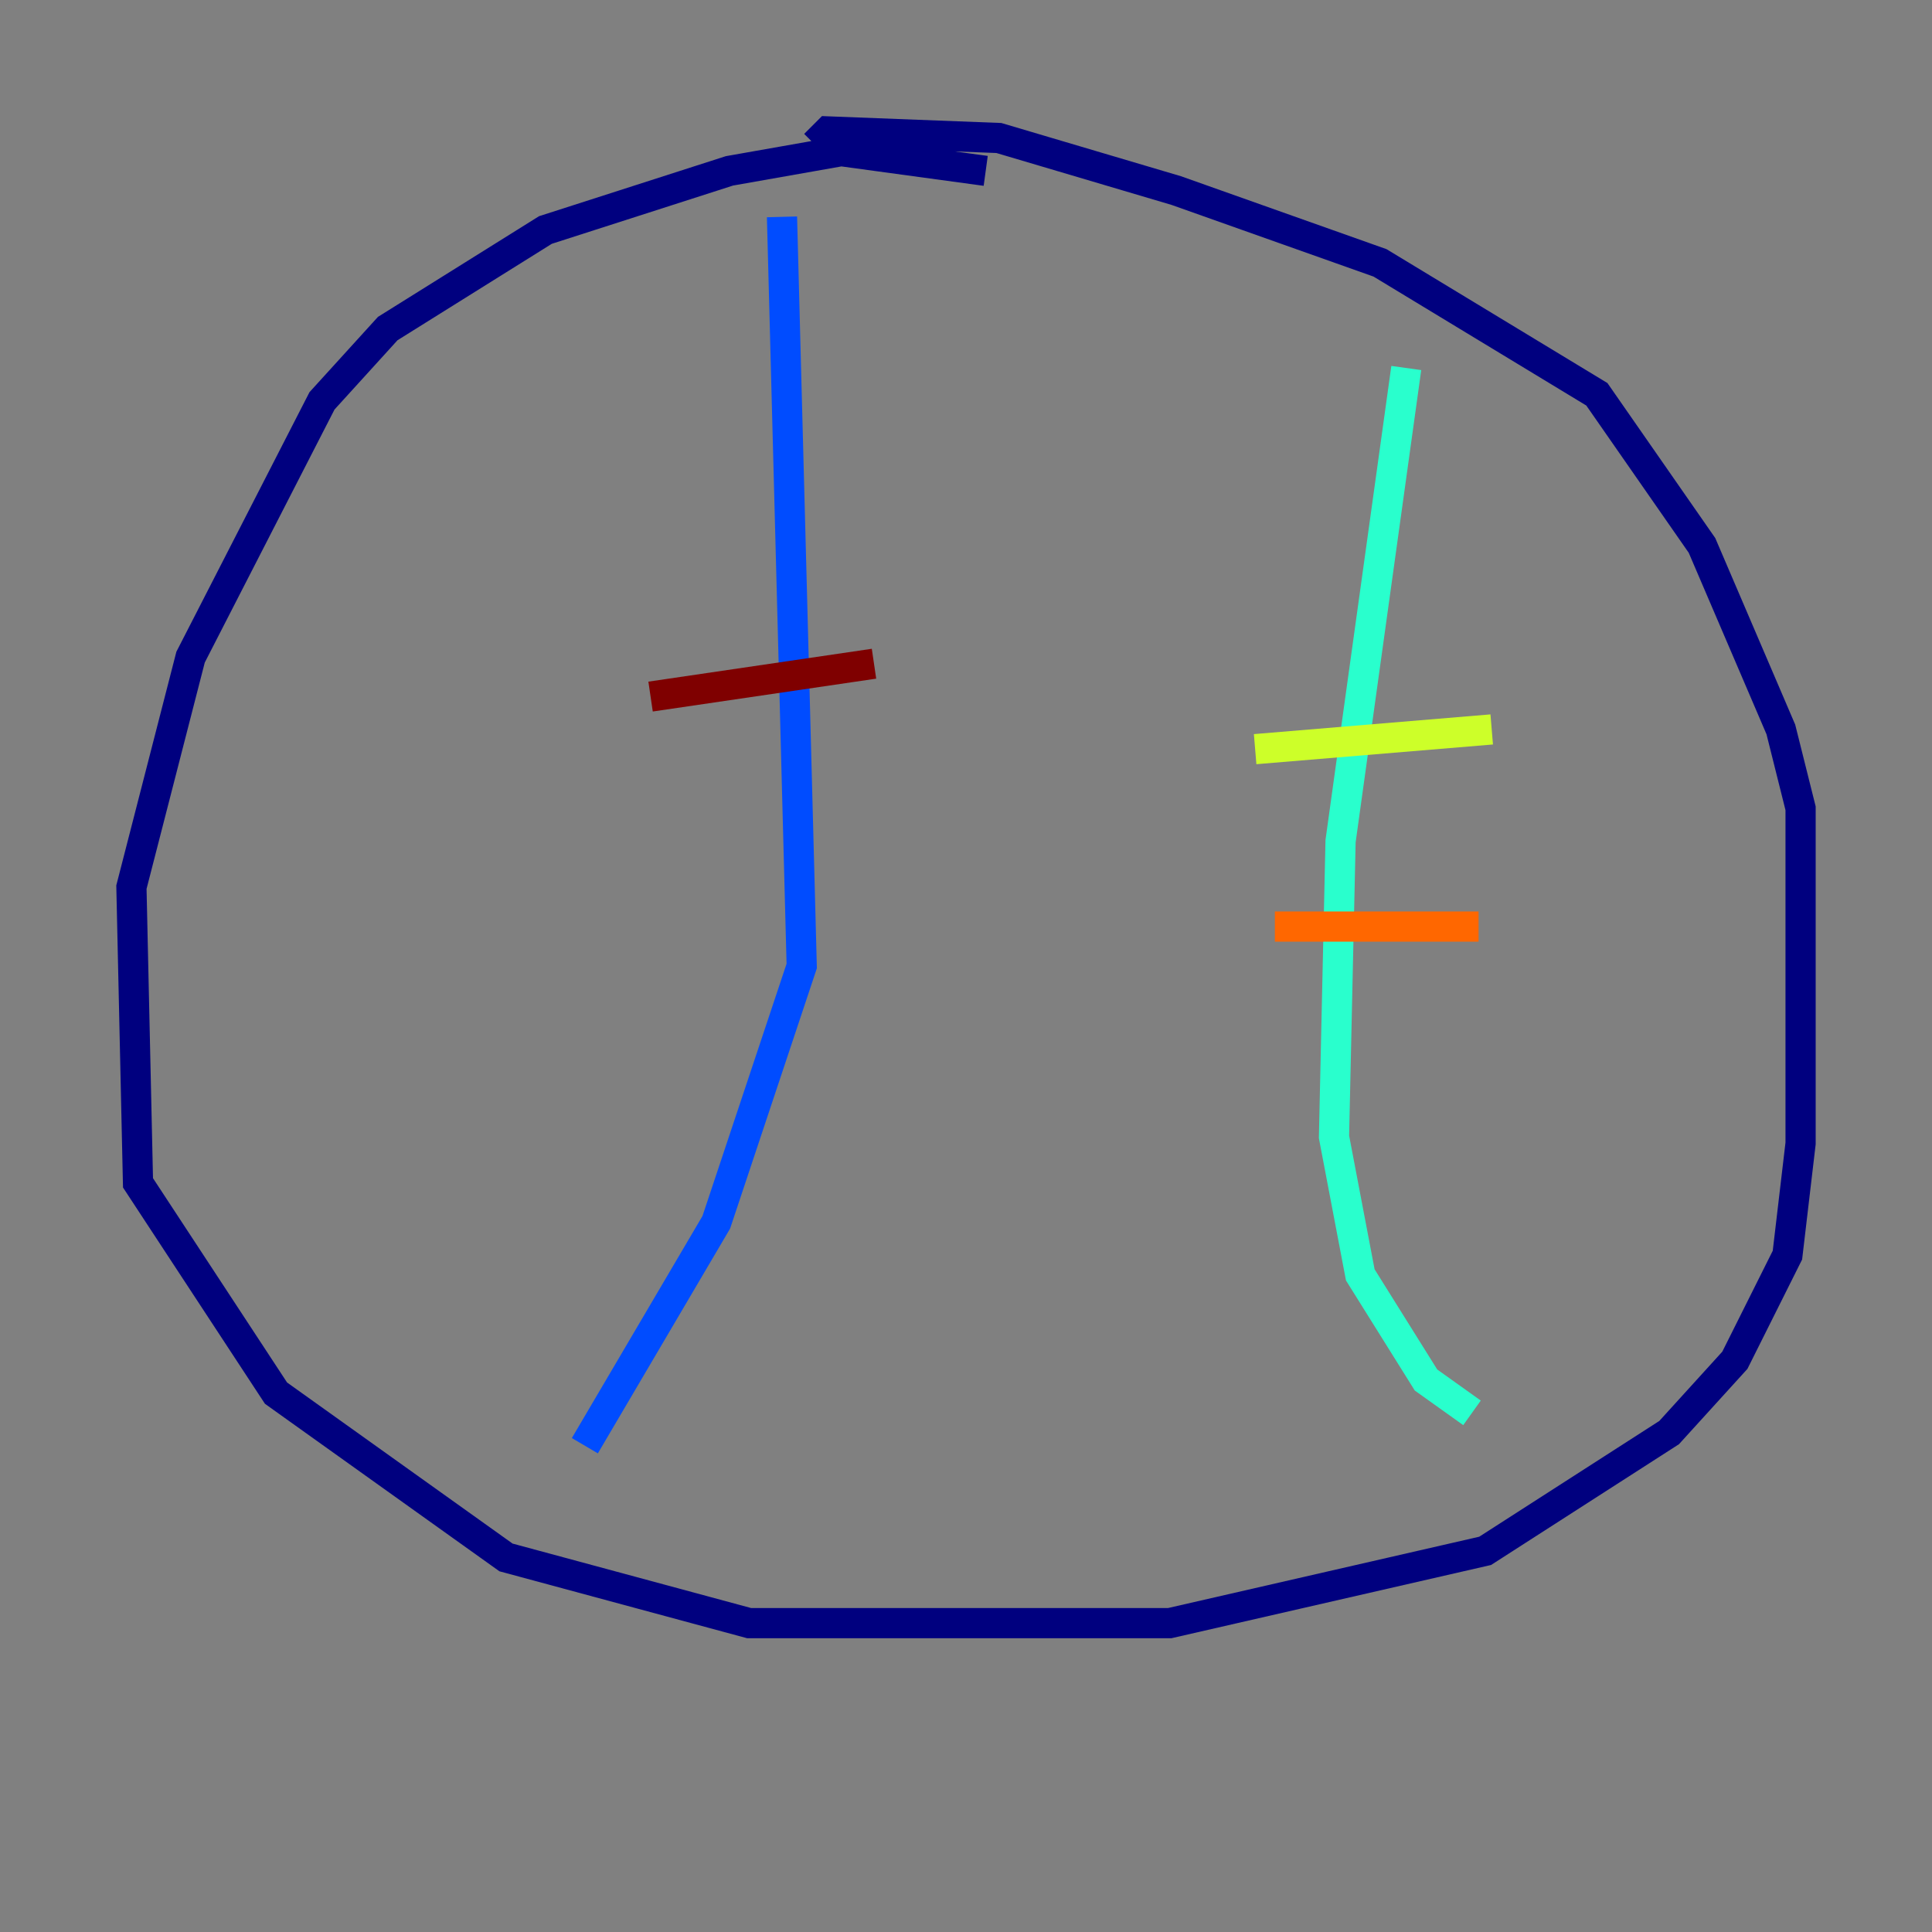 <?xml version="1.0" encoding="utf-8" ?>
<svg baseProfile="tiny" height="128" version="1.2" viewBox="0,0,128,128" width="128" xmlns="http://www.w3.org/2000/svg" xmlns:ev="http://www.w3.org/2001/xml-events" xmlns:xlink="http://www.w3.org/1999/xlink"><rect x="0" y="0" width="128" height="128" fill="#808080" stroke="none"/><defs /><polyline fill="none" points="65.306,11.32 55.728,10.014 48.327,11.32 36.136,15.238 25.687,21.769 21.333,26.558 12.626,43.537 8.707,58.776 9.143,78.367 18.286,92.299 33.524,103.184 49.633,107.537 77.497,107.537 98.395,102.748 110.585,94.912 114.939,90.122 118.422,83.156 119.293,75.755 119.293,53.551 117.986,48.327 112.762,36.136 105.796,26.122 91.429,17.415 77.932,12.626 66.177,9.143 54.857,8.707 53.986,9.578" stroke="#00007f" stroke-width="2" /><polyline fill="none" points="51.809,14.367 53.116,64.0 47.456,80.98 38.748,95.782" stroke="#004cff" stroke-width="2" /><polyline fill="none" points="93.17,24.381 88.816,55.728 88.381,75.32 90.122,84.463 94.476,91.429 97.524,93.605" stroke="#29ffcd" stroke-width="2" /><polyline fill="none" points="83.156,49.633 98.83,48.327" stroke="#cdff29" stroke-width="2" /><polyline fill="none" points="84.463,61.388 97.959,61.388" stroke="#ff6700" stroke-width="2" /><polyline fill="none" points="43.102,46.15 57.905,43.973" stroke="#7f0000" stroke-width="2" /></svg>